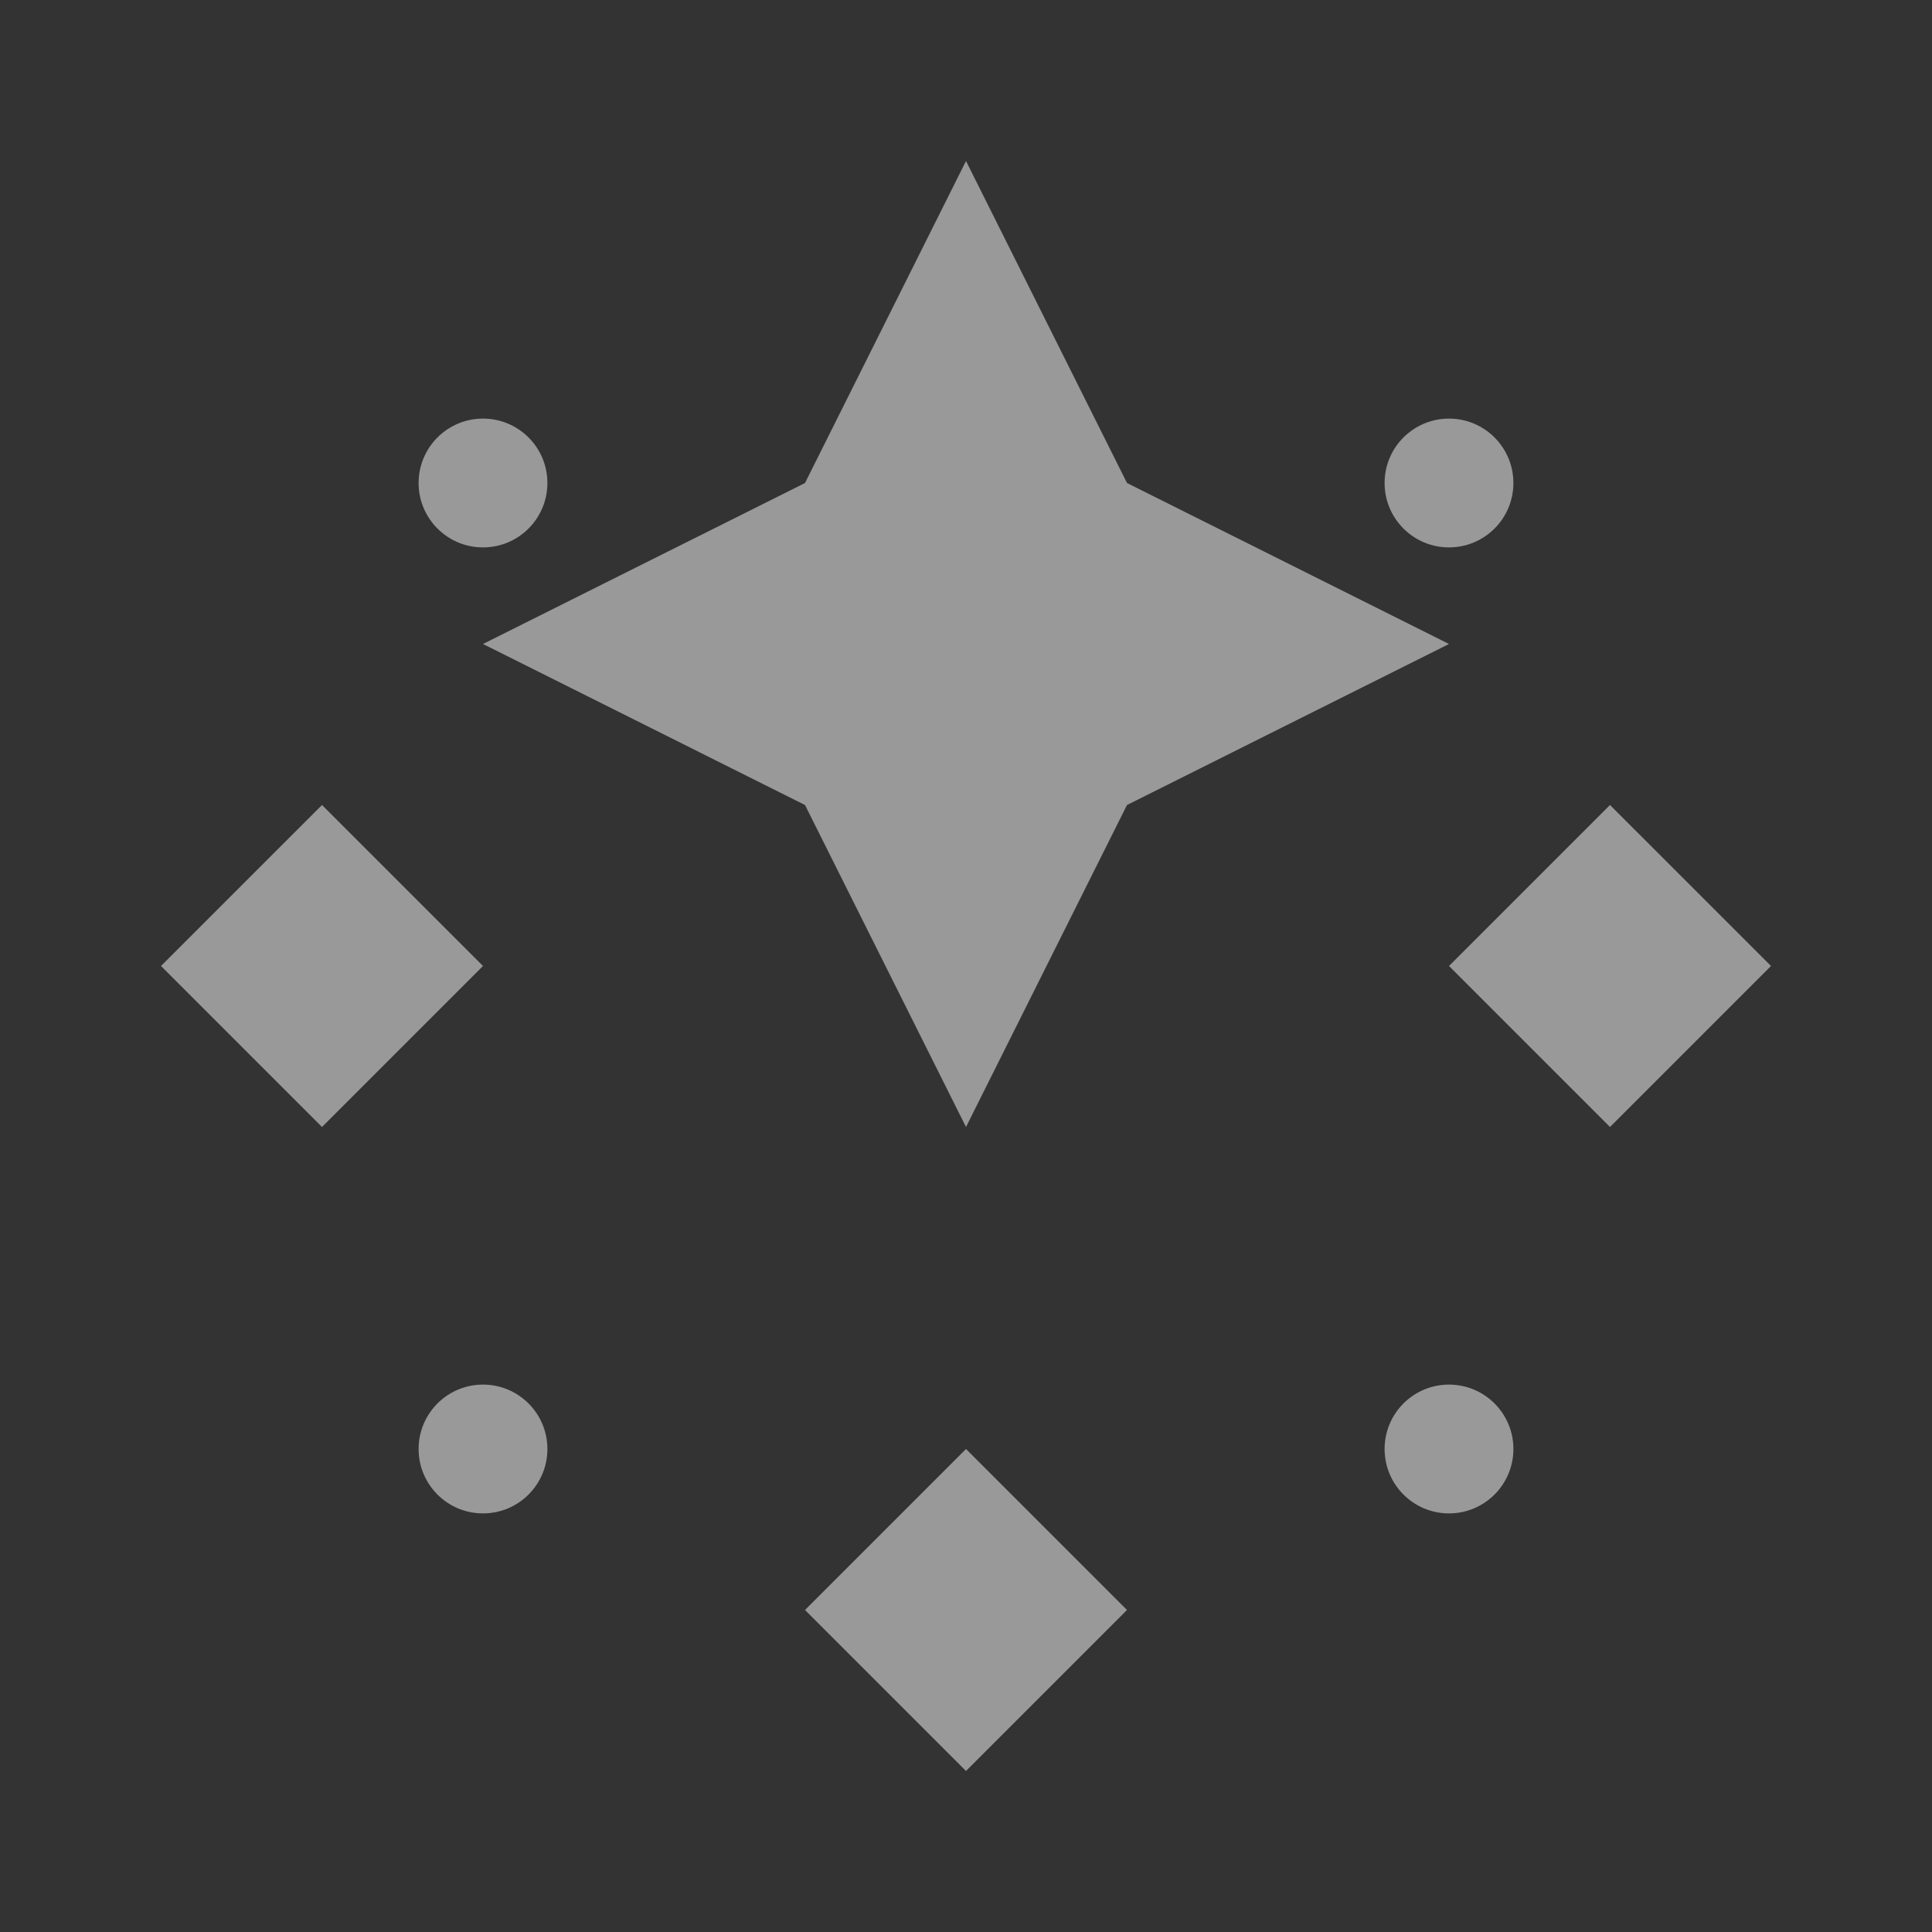 <svg width="60" height="60" viewBox="0 0 60 60" xmlns="http://www.w3.org/2000/svg">
  <rect x="0" y="0" width="60" height="60" fill="#333333" stroke="none"/>
  <path d="M30 5L35 15L45 20L35 25L30 35L25 25L15 20L25 15L30 5Z" fill="#ffffff" fill-opacity="0.5" />
  <path d="M5 30L10 25L15 30L10 35L5 30Z" fill="#ffffff" fill-opacity="0.5" />
  <path d="M55 30L50 25L45 30L50 35L55 30Z" fill="#ffffff" fill-opacity="0.5" />
  <path d="M30 55L25 50L30 45L35 50L30 55Z" fill="#ffffff" fill-opacity="0.5" />
  <circle cx="15" cy="15" r="2" fill="#ffffff" fill-opacity="0.5" />
  <circle cx="45" cy="15" r="2" fill="#ffffff" fill-opacity="0.5" />
  <circle cx="15" cy="45" r="2" fill="#ffffff" fill-opacity="0.5" />
  <circle cx="45" cy="45" r="2" fill="#ffffff" fill-opacity="0.5" />
</svg> 